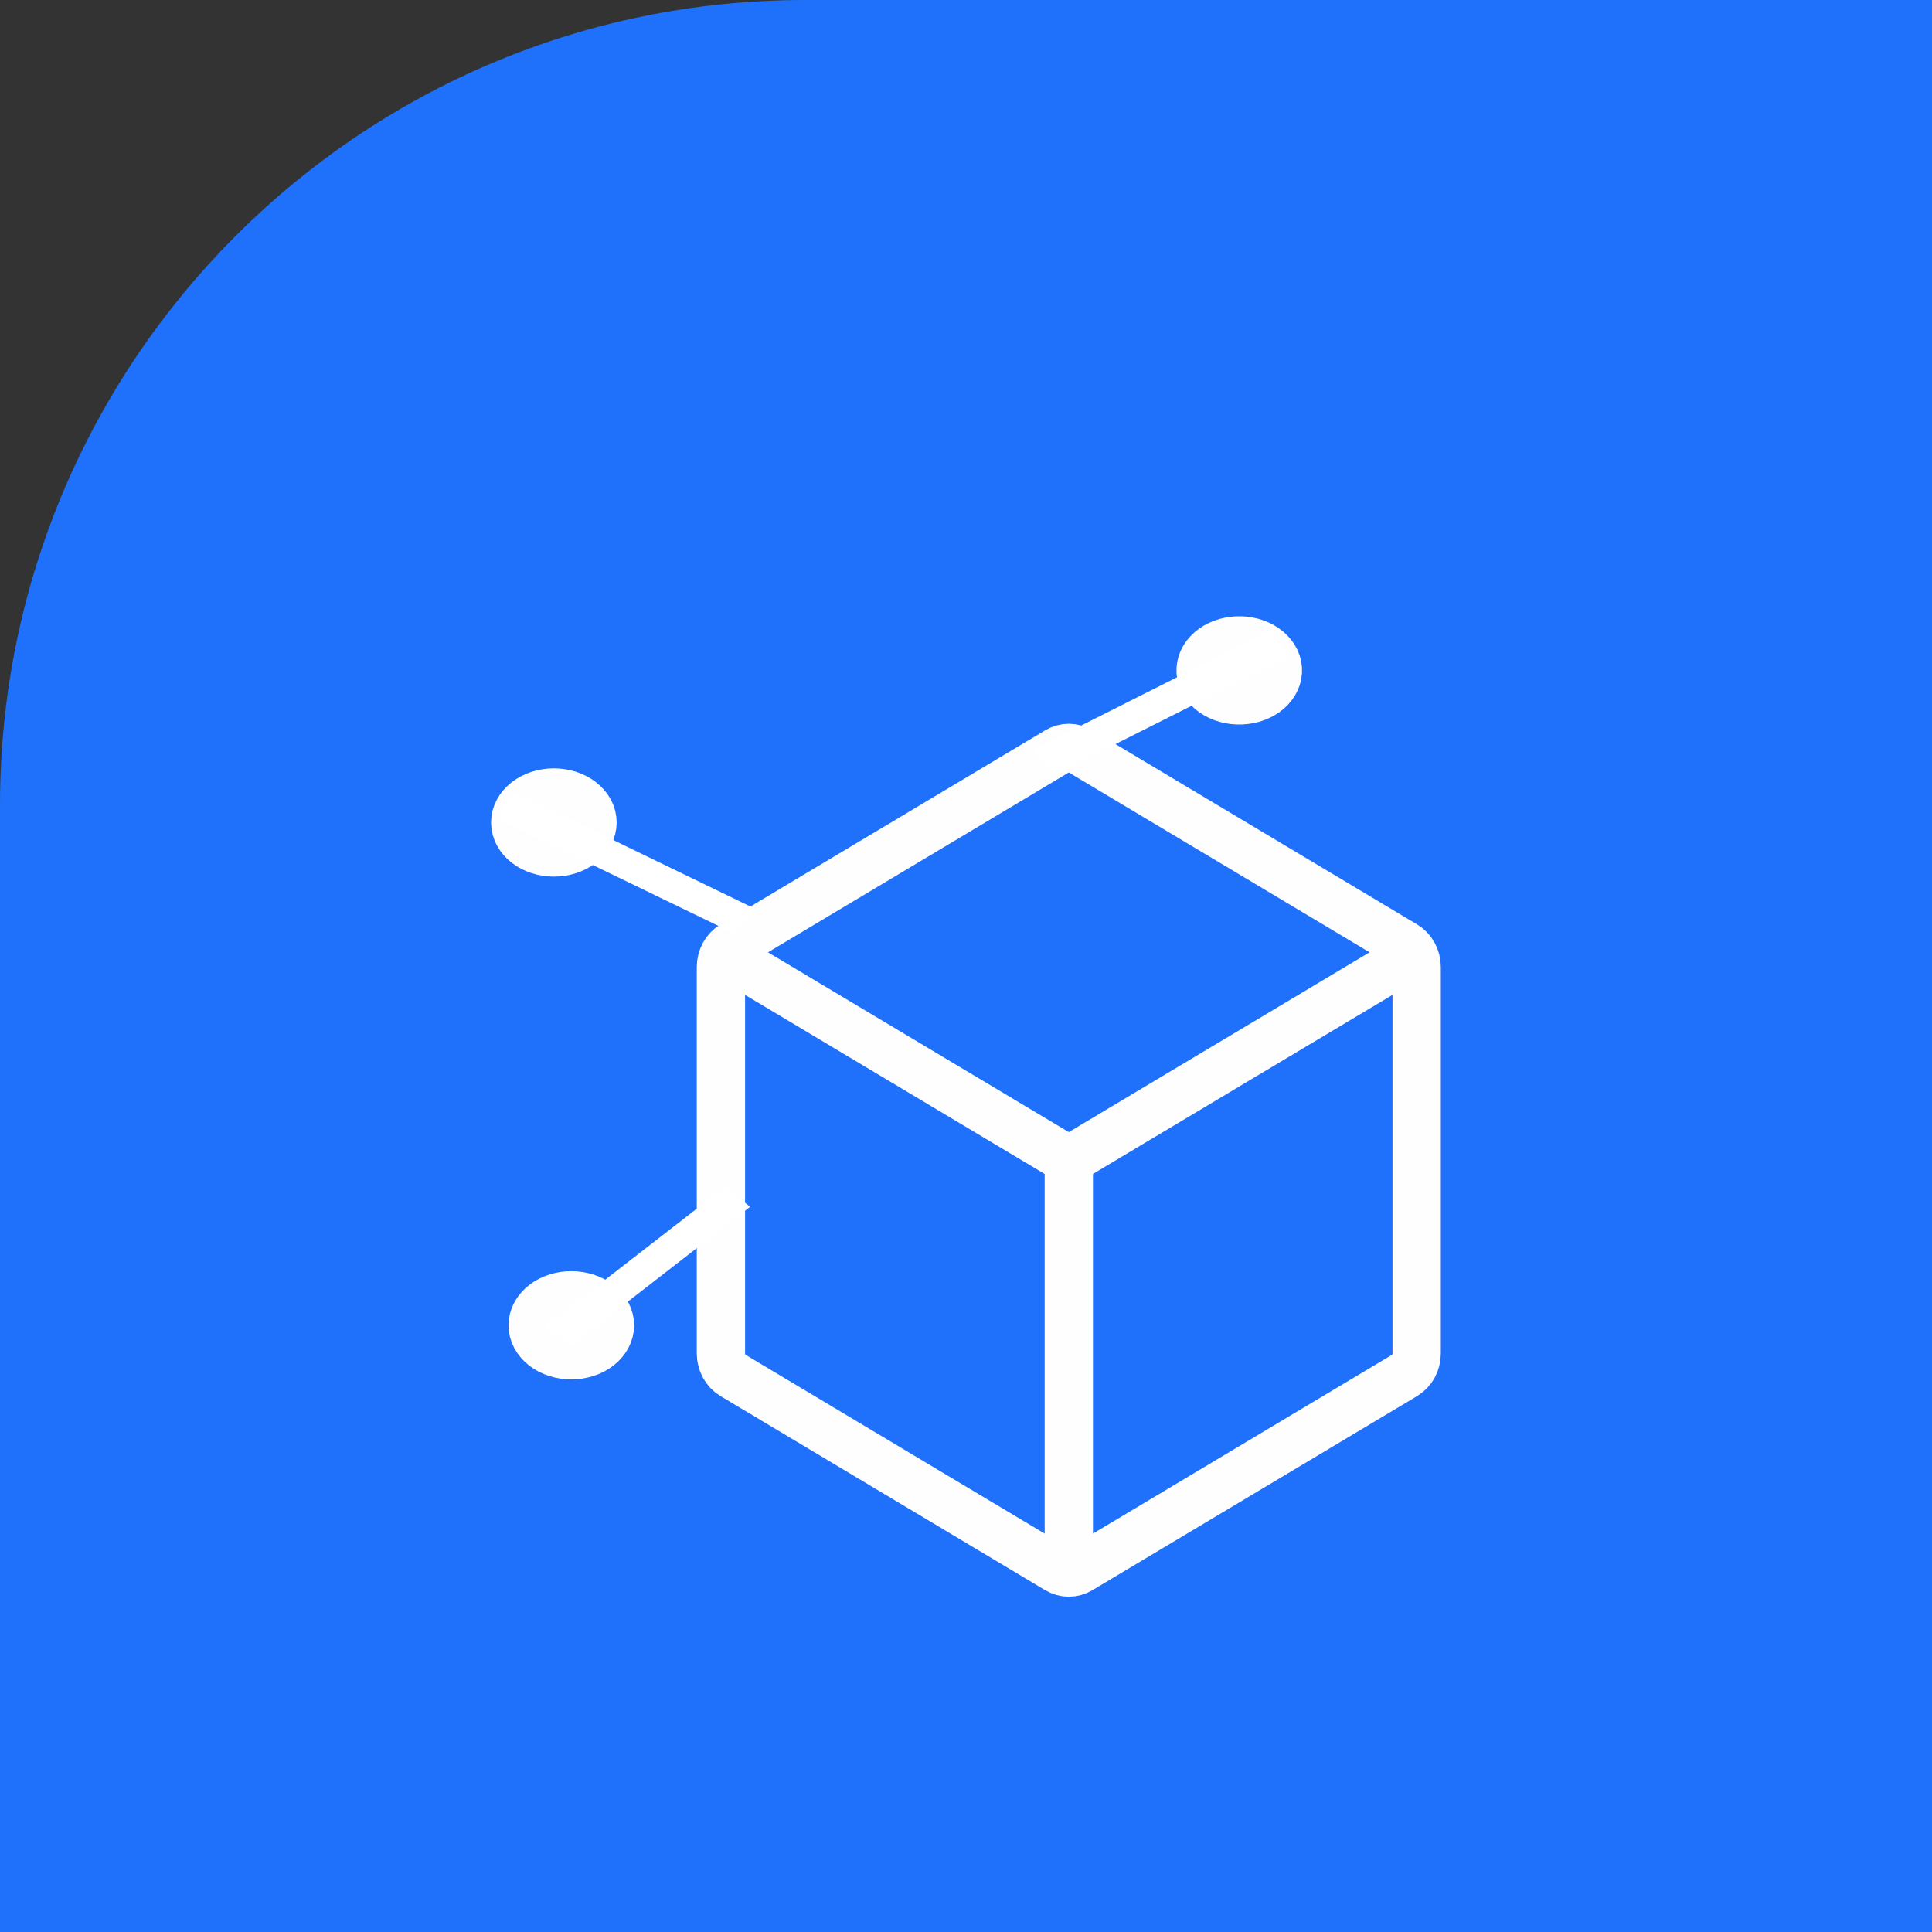 <svg width="60" height="60" viewBox="0 0 60 60" fill="none" xmlns="http://www.w3.org/2000/svg">
<rect x="0" y="0" width="60" height="60" fill="#333333" stroke="none"/>
<path d="M0 25C0 11.193 11.193 0 25 0H61V61H0V25Z" fill="#1F70FB"/>
<path d="M43.996 30.03V42.035C43.996 42.173 43.962 42.309 43.897 42.428C43.831 42.547 43.738 42.646 43.625 42.713L33.542 48.74C33.435 48.803 33.315 48.837 33.193 48.837C33.07 48.837 32.95 48.803 32.843 48.74L22.76 42.713C22.648 42.646 22.554 42.547 22.489 42.428C22.424 42.309 22.389 42.173 22.389 42.035V30.03C22.389 29.892 22.424 29.756 22.489 29.637C22.554 29.518 22.648 29.42 22.76 29.353L32.843 23.325C32.95 23.261 33.07 23.227 33.193 23.227C33.315 23.227 33.435 23.261 33.542 23.325L43.625 29.353C43.737 29.42 43.831 29.518 43.896 29.637C43.961 29.756 43.996 29.892 43.996 30.03V30.03Z" stroke="#FFFEFE" stroke-width="1.5" stroke-linecap="round" stroke-linejoin="round"/>
<path d="M23.023 29.954L32.842 35.823C32.949 35.887 33.069 35.92 33.192 35.92C33.314 35.92 33.435 35.887 33.542 35.823L43.396 29.933M33.193 47.657V36.032" stroke="#FFFEFE" stroke-width="1.5" stroke-linecap="round" stroke-linejoin="round"/>
<path d="M17.742 42.089C18.061 42.089 18.366 41.991 18.591 41.817C18.816 41.642 18.943 41.405 18.943 41.158C18.943 40.911 18.816 40.675 18.591 40.5C18.366 40.325 18.061 40.227 17.742 40.227C17.424 40.227 17.119 40.325 16.894 40.5C16.669 40.675 16.542 40.911 16.542 41.158C16.542 41.405 16.669 41.642 16.894 41.817C17.119 41.991 17.424 42.089 17.742 42.089V42.089Z" fill="#FFFEFE" stroke="#FFFEFE" stroke-width="1.5" stroke-linecap="round" stroke-linejoin="round"/>
<line y1="-0.5" x2="7.056" y2="-0.5" transform="matrix(-0.79 0.613 -0.79 -0.613 22.505 36.864)" stroke="white"/>
<path d="M16 25.543C16 25.79 16.127 26.027 16.352 26.201C16.577 26.376 16.882 26.474 17.201 26.474C17.519 26.474 17.824 26.376 18.049 26.201C18.274 26.027 18.401 25.79 18.401 25.543C18.401 25.296 18.274 25.059 18.049 24.885C17.824 24.71 17.519 24.612 17.201 24.612C16.882 24.612 16.577 24.71 16.352 24.885C16.127 25.059 16 25.296 16 25.543V25.543Z" fill="#FFFEFE" stroke="#FFFEFE" stroke-width="1.5" stroke-linecap="round" stroke-linejoin="round"/>
<line y1="-0.5" x2="8.262" y2="-0.5" transform="matrix(-0.9 -0.436 0.628 -0.779 23.435 28.216)" stroke="white"/>
<path d="M38.994 19.976C38.705 19.872 38.375 19.861 38.076 19.945C37.776 20.03 37.533 20.203 37.398 20.427C37.264 20.65 37.249 20.906 37.358 21.138C37.467 21.37 37.69 21.559 37.979 21.664C38.267 21.768 38.597 21.779 38.897 21.695C39.196 21.61 39.44 21.437 39.574 21.213C39.709 20.99 39.723 20.734 39.614 20.502C39.505 20.27 39.282 20.081 38.994 19.976V19.976Z" fill="#FFFEFE" stroke="#FFFEFE" stroke-width="1.5" stroke-linecap="round" stroke-linejoin="round"/>
<line y1="-0.5" x2="8.468" y2="-0.5" transform="matrix(0.868 -0.437 0.655 0.783 32.728 24.072)" stroke="white"/>
</svg>

